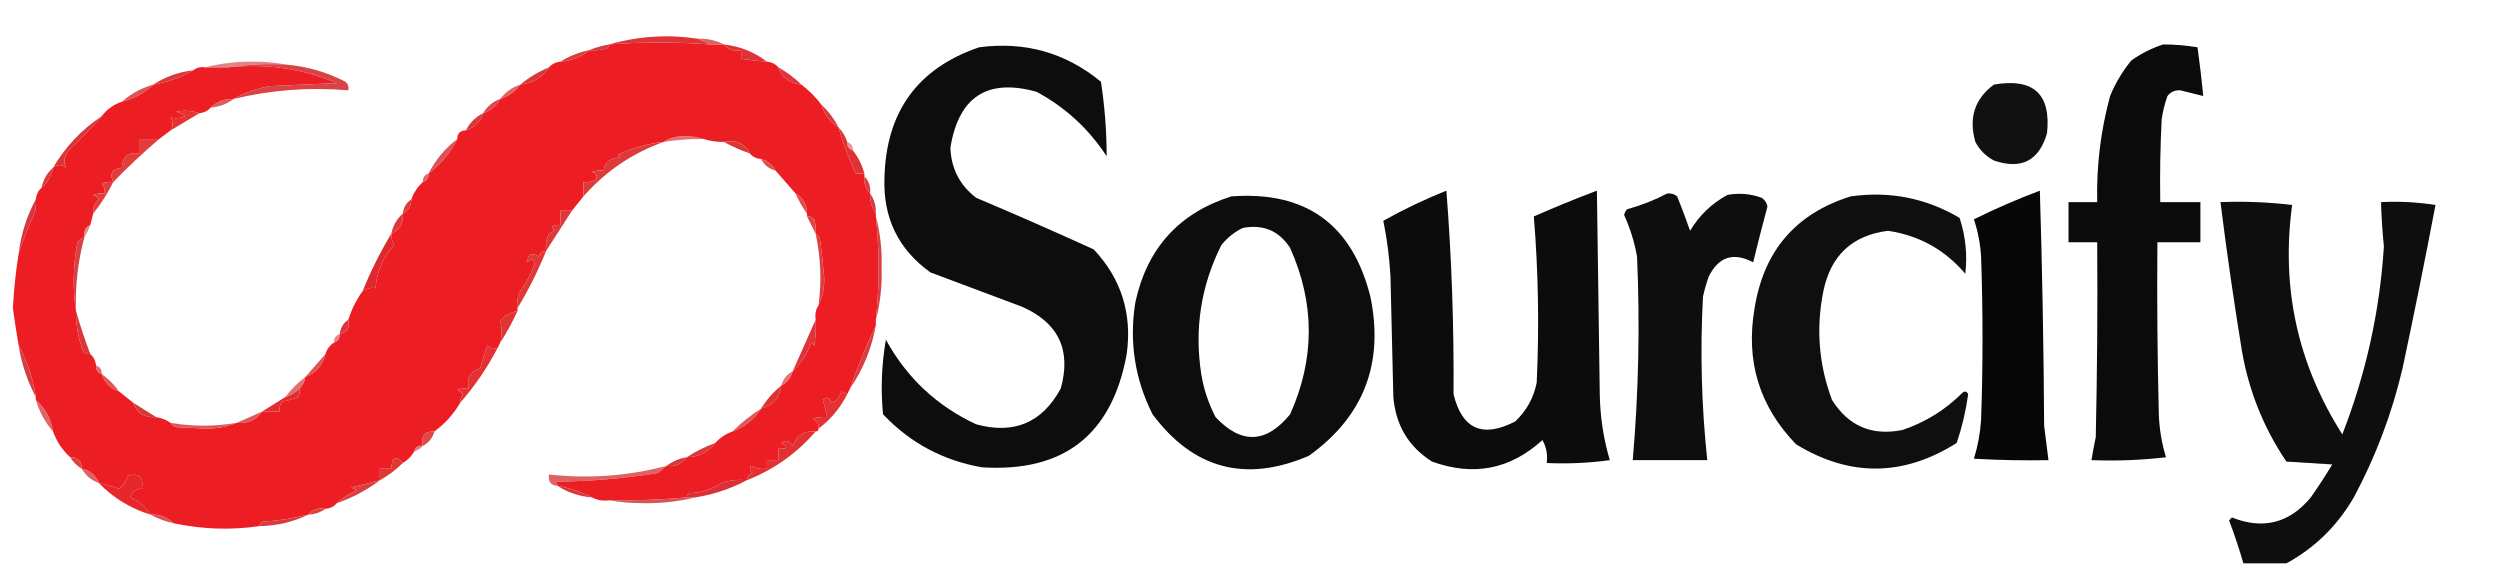 <?xml version="1.0" encoding="UTF-8"?>
<!DOCTYPE svg PUBLIC "-//W3C//DTD SVG 1.1//EN" "http://www.w3.org/Graphics/SVG/1.1/DTD/svg11.dtd">
<svg xmlns="http://www.w3.org/2000/svg" version="1.1" width="872px" height="197px" style="shape-rendering:geometricPrecision; text-rendering:geometricPrecision; image-rendering:optimizeQuality; fill-rule:evenodd; clip-rule:evenodd" xmlns:xlink="http://www.w3.org/1999/xlink">
<g><path style="opacity:1" fill="#dd3537" d="M 243.5,13.5 C 244.833,14.167 246.167,14.833 247.5,15.5C 235.849,14.593 224.183,14.593 212.5,15.5C 222.613,12.586 232.946,11.919 243.5,13.5 Z"/></g>
<g><path style="opacity:1" fill="#ec1e24" d="M 247.5,15.5 C 249.167,15.5 250.833,15.5 252.5,15.5C 253.918,17.308 255.918,17.975 258.5,17.5C 258.5,18.5 258.5,19.5 258.5,20.5C 261.482,20.963 264.482,21.296 267.5,21.5C 269.153,21.66 270.486,22.326 271.5,23.5C 272.818,27.087 275.485,29.087 279.5,29.5C 282.167,31.5 284.5,33.833 286.5,36.5C 287.529,39.891 289.529,42.557 292.5,44.5C 294.085,50.123 296.085,55.456 298.5,60.5C 299.5,60.5 300.5,60.5 301.5,60.5C 301.5,60.833 301.5,61.167 301.5,61.5C 301.259,63.898 301.926,65.898 303.5,67.5C 303.41,70.152 304.076,72.486 305.5,74.5C 305.5,74.833 305.5,75.167 305.5,75.5C 306.773,87.504 306.773,99.504 305.5,111.5C 305.5,112.167 305.5,112.833 305.5,113.5C 302.121,120.629 299.121,127.962 296.5,135.5C 296.167,136.167 295.833,136.833 295.5,137.5C 294.85,137.196 294.183,136.863 293.5,136.5C 292.785,138.778 291.618,140.111 290,140.5C 289.395,138.519 288.395,138.185 287,139.5C 287.595,141.35 288.095,143.35 288.5,145.5C 286.801,145.34 285.134,145.506 283.5,146C 284.973,146.71 285.64,147.876 285.5,149.5C 285.5,150.167 285.167,150.5 284.5,150.5C 280.591,150.134 277.924,151.8 276.5,155.5C 275.377,153.711 274.044,153.378 272.5,154.5C 275.131,156.005 274.797,156.671 271.5,156.5C 271.5,157.833 271.5,159.167 271.5,160.5C 270.167,160.5 268.833,160.5 267.5,160.5C 267.5,161.5 267.5,162.5 267.5,163.5C 265.533,163.739 263.699,163.406 262,162.5C 261.383,163.449 261.549,164.282 262.5,165C 261.244,165.417 260.577,166.25 260.5,167.5C 257.428,167.183 254.428,167.516 251.5,168.5C 248.202,170.743 244.535,171.909 240.5,172C 239.944,172.383 239.611,172.883 239.5,173.5C 230.524,174.308 221.524,174.642 212.5,174.5C 210.265,174.795 208.265,174.461 206.5,173.5C 202.714,171.571 198.714,170.238 194.5,169.5C 194.389,168.883 194.056,168.383 193.5,168C 205.591,167.906 217.591,166.906 229.5,165C 230.571,164.148 231.571,163.315 232.5,162.5C 235.491,162.834 237.824,161.834 239.5,159.5C 243.73,159.386 247.063,157.719 249.5,154.5C 251.147,152.674 253.147,151.34 255.5,150.5C 259.704,148.967 263.037,146.3 265.5,142.5C 269.548,141.428 271.881,138.761 272.5,134.5C 274.531,133.461 275.864,131.795 276.5,129.5C 279.365,126.81 281.531,123.477 283,119.5C 283.333,119.833 283.667,120.167 284,120.5C 284.498,117.518 284.665,114.518 284.5,111.5C 284.216,109.585 284.549,107.919 285.5,106.5C 286.913,103.618 287.579,100.451 287.5,97C 287.123,92.487 286.623,87.987 286,83.5C 285.722,82.584 285.222,81.918 284.5,81.5C 284.66,79.801 284.494,78.134 284,76.5C 283.329,75.748 282.496,75.414 281.5,75.5C 281.5,75.167 281.5,74.833 281.5,74.5C 281.416,71.318 280.083,68.985 277.5,67.5C 275.196,64.859 272.862,62.192 270.5,59.5C 269.415,57.413 267.749,56.08 265.5,55.5C 263.847,55.34 262.514,54.674 261.5,53.5C 259.657,49.991 256.657,48.657 252.5,49.5C 250.097,49.552 247.764,49.219 245.5,48.5C 243.359,47.837 241.025,47.503 238.5,47.5C 235.731,47.529 233.397,48.195 231.5,49.5C 225.941,50.107 220.608,51.607 215.5,54C 215.833,54.333 216.167,54.667 216.5,55C 213.077,54.855 211.077,56.355 210.5,59.5C 209.127,59.343 207.793,59.51 206.5,60C 207.956,60.423 208.456,61.256 208,62.5C 206.644,63.38 205.144,63.714 203.5,63.5C 203.5,65.167 203.5,66.833 203.5,68.5C 202.136,70.191 200.803,71.858 199.5,73.5C 198.167,73.5 196.833,73.5 195.5,73.5C 195.5,75.167 195.5,76.833 195.5,78.5C 194.448,78.35 193.448,78.517 192.5,79C 193.604,80.131 193.271,80.965 191.5,81.5C 190.534,83.396 190.201,85.396 190.5,87.5C 189.25,87.577 188.417,88.244 188,89.5C 185.323,87.934 183.99,88.6 184,91.5C 185.156,90.007 185.99,90.174 186.5,92C 185.258,95.438 183.591,98.604 181.5,101.5C 180.534,103.396 180.201,105.396 180.5,107.5C 180.5,107.833 180.5,108.167 180.5,108.5C 178.034,108.899 176.034,110.065 174.5,112C 175.127,114.411 175.127,116.911 174.5,119.5C 174.167,120.167 173.833,120.833 173.5,121.5C 172.178,121.67 171.011,121.337 170,120.5C 169.061,123.121 168.228,125.788 167.5,128.5C 164.013,129.522 162.68,131.855 163.5,135.5C 162.127,135.343 160.793,135.51 159.5,136C 160.308,136.308 160.975,136.808 161.5,137.5C 160.873,138.417 160.539,139.417 160.5,140.5C 158.212,144.456 155.212,147.789 151.5,150.5C 148.09,150.384 146.756,152.05 147.5,155.5C 145.821,155.285 144.821,155.952 144.5,157.5C 143.5,159.167 142.167,160.5 140.5,161.5C 137.941,158.667 136.608,159.334 136.5,163.5C 135.167,163.5 133.833,163.5 132.5,163.5C 132.5,164.833 132.5,166.167 132.5,167.5C 129.223,168.423 125.89,169.256 122.5,170C 123.167,170.333 123.833,170.667 124.5,171C 121.844,172.161 119.511,173.661 117.5,175.5C 116.486,176.674 115.153,177.34 113.5,177.5C 110.99,177.054 108.99,177.72 107.5,179.5C 102.284,180.804 96.951,181.637 91.5,182C 90.944,182.383 90.611,182.883 90.5,183.5C 80.567,184.968 70.567,184.635 60.5,182.5C 58.383,180.345 55.716,179.345 52.5,179.5C 50.786,176.805 48.452,174.805 45.5,173.5C 46.077,171.45 47.41,170.45 49.5,170.5C 50.158,166.323 48.492,164.823 44.5,166C 43.95,167.845 42.95,169.345 41.5,170.5C 39.199,169.675 36.865,169.008 34.5,168.5C 33.407,165.739 31.407,164.073 28.5,163.5C 28.512,160.858 27.179,159.525 24.5,159.5C 21.756,157.016 19.756,154.016 18.5,150.5C 17.752,145.993 15.752,142.327 12.5,139.5C 12.5,139.167 12.5,138.833 12.5,138.5C 11.525,132.074 9.525,126.074 6.5,120.5C 5.754,116.201 5.087,111.868 4.5,107.5C 4.795,101.276 5.462,94.943 6.5,88.5C 8.022,83.798 9.855,79.132 12,74.5C 12.493,72.866 12.66,71.199 12.5,69.5C 12.66,67.847 13.326,66.514 14.5,65.5C 16.559,63.74 17.892,61.406 18.5,58.5C 20.01,57.272 21.51,57.272 23,58.5C 22.015,56.402 22.349,54.402 24,52.5C 28.037,48.631 31.87,44.631 35.5,40.5C 37.296,38.1 39.63,36.433 42.5,35.5C 46.727,34.456 50.394,32.456 53.5,29.5C 58.517,28.607 63.183,26.941 67.5,24.5C 68.568,23.566 69.901,23.232 71.5,23.5C 74.167,23.5 76.833,23.5 79.5,23.5C 92.819,22.065 105.486,23.898 117.5,29C 109.833,29.333 102.167,29.667 94.5,30C 89.801,30.749 85.468,32.249 81.5,34.5C 78.351,34.415 75.684,35.415 73.5,37.5C 72.486,38.674 71.153,39.34 69.5,39.5C 66.887,38.565 64.221,38.398 61.5,39C 62.624,39.249 63.624,39.749 64.5,40.5C 62.892,41.242 61.225,41.409 59.5,41C 60.413,42.414 60.413,43.914 59.5,45.5C 58.205,46.488 56.872,47.488 55.5,48.5C 53.167,48.5 50.833,48.5 48.5,48.5C 48.5,50.167 48.5,51.833 48.5,53.5C 44.651,53.019 42.651,54.686 42.5,58.5C 39.134,58.909 38.134,60.575 39.5,63.5C 38.127,63.343 36.793,63.51 35.5,64C 36.337,65.011 36.67,66.178 36.5,67.5C 35.127,67.343 33.793,67.51 32.5,68C 33.308,68.308 33.975,68.808 34.5,69.5C 32.995,70.841 32.328,72.508 32.5,74.5C 32.167,75.833 31.833,77.167 31.5,78.5C 29.823,79.183 29.157,80.517 29.5,82.5C 28.542,82.953 27.708,83.62 27,84.5C 25.484,92.638 25.318,100.638 26.5,108.5C 26.442,113.321 27.275,117.988 29,122.5C 29.671,123.252 30.504,123.586 31.5,123.5C 32.674,124.514 33.34,125.847 33.5,127.5C 33.427,129.027 34.094,130.027 35.5,130.5C 36.5,133.5 38.5,135.5 41.5,136.5C 43.167,137.833 44.833,139.167 46.5,140.5C 47.821,144.13 50.488,145.797 54.5,145.5C 56.403,145.796 58.07,146.463 59.5,147.5C 59.917,148.222 60.584,148.722 61.5,149C 65,149.167 68.5,149.333 72,149.5C 75.902,149.488 79.402,148.821 82.5,147.5C 86.409,147.864 89.409,146.53 91.5,143.5C 93.5,143.5 95.5,143.5 97.5,143.5C 97.33,142.178 97.663,141.011 98.5,140C 100.433,139.749 102.266,139.249 104,138.5C 104.483,137.552 104.649,136.552 104.5,135.5C 105.6,134.395 106.267,133.062 106.5,131.5C 110.236,130.095 112.569,127.429 113.5,123.5C 114.026,121.77 115.026,120.436 116.5,119.5C 117.906,119.027 118.573,118.027 118.5,116.5C 121.084,115.952 122.084,114.285 121.5,111.5C 122.659,107.849 124.326,104.515 126.5,101.5C 128.112,100.548 129.612,100.214 131,100.5C 131.42,94.647 133.587,89.647 137.5,85.5C 136.754,84.264 136.421,82.93 136.5,81.5C 139.451,80.191 140.784,77.857 140.5,74.5C 142.408,73.514 143.408,71.848 143.5,69.5C 144.34,67.147 145.674,65.147 147.5,63.5C 148.906,63.027 149.573,62.027 149.5,60.5C 153.784,57.248 157.118,53.248 159.5,48.5C 159.5,46.5 160.5,45.5 162.5,45.5C 165.5,44.5 167.5,42.5 168.5,39.5C 171.089,38.581 173.089,36.914 174.5,34.5C 177.37,33.567 179.704,31.9 181.5,29.5C 185.857,28.997 189.191,26.997 191.5,23.5C 192.514,22.326 193.847,21.66 195.5,21.5C 199.358,21.23 202.691,19.897 205.5,17.5C 207.527,17.662 209.527,17.495 211.5,17C 212.056,16.617 212.389,16.117 212.5,15.5C 224.183,14.593 235.849,14.593 247.5,15.5 Z"/></g>
<g><path style="opacity:0.843" fill="#d54549" d="M 243.5,13.5 C 246.781,13.42 249.781,14.087 252.5,15.5C 250.833,15.5 249.167,15.5 247.5,15.5C 246.167,14.833 244.833,14.167 243.5,13.5 Z"/></g>
<g><path style="opacity:0.955" fill="#000000" d="M 754.5,15.5 C 758.534,15.505 762.534,15.838 766.5,16.5C 767.275,22.153 767.942,27.82 768.5,33.5C 765.844,32.842 763.178,32.175 760.5,31.5C 758.626,31.39 757.126,32.056 756,33.5C 755.08,36.101 754.413,38.768 754,41.5C 753.5,51.161 753.334,60.828 753.5,70.5C 758.167,70.5 762.833,70.5 767.5,70.5C 767.5,75.167 767.5,79.833 767.5,84.5C 762.5,84.5 757.5,84.5 752.5,84.5C 752.333,104.503 752.5,124.503 753,144.5C 753.178,149.627 754.012,154.627 755.5,159.5C 746.859,160.498 738.192,160.831 729.5,160.5C 729.933,157.834 730.433,155.168 731,152.5C 731.5,129.836 731.667,107.169 731.5,84.5C 728.167,84.5 724.833,84.5 721.5,84.5C 721.5,79.833 721.5,75.167 721.5,70.5C 724.833,70.5 728.167,70.5 731.5,70.5C 731.21,57.945 732.71,45.611 736,33.5C 737.871,28.919 740.371,24.752 743.5,21C 746.99,18.588 750.657,16.755 754.5,15.5 Z"/></g>
<g><path style="opacity:0.976" fill="#d23637" d="M 212.5,15.5 C 212.389,16.117 212.056,16.617 211.5,17C 209.527,17.495 207.527,17.662 205.5,17.5C 207.657,16.593 209.99,15.927 212.5,15.5 Z"/></g>
<g><path style="opacity:0.947" fill="#000000" d="M 341.5,16.5 C 357.485,14.369 371.652,18.369 384,28.5C 385.331,37.141 385.998,45.808 386,54.5C 379.737,44.903 371.57,37.403 361.5,32C 344.385,27.252 334.385,33.752 331.5,51.5C 331.755,58.78 334.755,64.613 340.5,69C 354.25,74.806 367.916,80.806 381.5,87C 391.106,97.234 394.94,109.401 393,123.5C 387.876,151.645 371.042,164.811 342.5,163C 328.918,160.627 317.418,154.46 308,144.5C 307.161,135.78 307.495,127.113 309,118.5C 316.3,131.801 326.8,141.635 340.5,148C 353.685,151.608 363.518,147.442 370,135.5C 373.72,122.106 369.22,112.606 356.5,107C 345.833,103 335.167,99 324.5,95C 313.318,86.967 307.985,75.967 308.5,62C 309.061,38.979 320.061,23.812 341.5,16.5 Z"/></g>
<g><path style="opacity:1" fill="#d73c3e" d="M 205.5,17.5 C 202.691,19.897 199.358,21.23 195.5,21.5C 198.518,19.6 201.851,18.267 205.5,17.5 Z"/></g>
<g><path style="opacity:1" fill="#de3438" d="M 252.5,15.5 C 258.111,16.145 263.111,18.145 267.5,21.5C 264.482,21.296 261.482,20.963 258.5,20.5C 258.5,19.5 258.5,18.5 258.5,17.5C 255.918,17.975 253.918,17.308 252.5,15.5 Z"/></g>
<g><path style="opacity:0.655" fill="#ce4549" d="M 99.5,22.5 C 92.646,22.176 85.979,22.509 79.5,23.5C 76.833,23.5 74.167,23.5 71.5,23.5C 77.1,22.057 82.933,21.39 89,21.5C 92.683,21.501 96.183,21.835 99.5,22.5 Z"/></g>
<g><path style="opacity:1" fill="#d7383c" d="M 191.5,23.5 C 189.191,26.997 185.857,28.997 181.5,29.5C 184.494,27 187.827,25 191.5,23.5 Z"/></g>
<g><path style="opacity:1" fill="#dd353d" d="M 271.5,23.5 C 274.473,25.147 277.14,27.147 279.5,29.5C 275.485,29.087 272.818,27.087 271.5,23.5 Z"/></g>
<g><path style="opacity:1" fill="#d63939" d="M 67.5,24.5 C 63.183,26.941 58.517,28.607 53.5,29.5C 57.695,26.746 62.362,25.079 67.5,24.5 Z"/></g>
<g><path style="opacity:0.918" fill="#d73336" d="M 79.5,23.5 C 85.979,22.509 92.646,22.176 99.5,22.5C 106.887,23.097 113.887,25.097 120.5,28.5C 121.386,29.325 121.719,30.325 121.5,31.5C 108.025,30.35 94.692,31.35 81.5,34.5C 85.468,32.249 89.801,30.749 94.5,30C 102.167,29.667 109.833,29.333 117.5,29C 105.486,23.898 92.819,22.065 79.5,23.5 Z"/></g>
<g><path style="opacity:0.933" fill="#000000" d="M 695.5,29.5 C 709.291,27.13 715.458,32.796 714,46.5C 711.206,56.084 705.04,59.251 695.5,56C 692.667,54.5 690.5,52.333 689,49.5C 686.612,41.094 688.778,34.427 695.5,29.5 Z"/></g>
<g><path style="opacity:0.867" fill="#d83a3b" d="M 53.5,29.5 C 50.394,32.456 46.727,34.456 42.5,35.5C 45.675,32.672 49.342,30.672 53.5,29.5 Z"/></g>
<g><path style="opacity:0.824" fill="#d84245" d="M 181.5,29.5 C 179.704,31.9 177.37,33.567 174.5,34.5C 176.296,32.1 178.63,30.433 181.5,29.5 Z"/></g>
<g><path style="opacity:0.89" fill="#d74948" d="M 81.5,34.5 C 79.208,36.267 76.542,37.267 73.5,37.5C 75.684,35.415 78.351,34.415 81.5,34.5 Z"/></g>
<g><path style="opacity:0.933" fill="#d63d41" d="M 174.5,34.5 C 173.089,36.914 171.089,38.581 168.5,39.5C 169.911,37.086 171.911,35.419 174.5,34.5 Z"/></g>
<g><path style="opacity:1" fill="#e33431" d="M 69.5,39.5 C 66.202,41.485 62.869,43.485 59.5,45.5C 60.413,43.914 60.413,42.414 59.5,41C 61.225,41.409 62.892,41.242 64.5,40.5C 63.624,39.749 62.624,39.249 61.5,39C 64.221,38.398 66.887,38.565 69.5,39.5 Z"/></g>
<g><path style="opacity:1" fill="#d63b42" d="M 286.5,36.5 C 288.984,38.8 290.984,41.467 292.5,44.5C 289.529,42.557 287.529,39.891 286.5,36.5 Z"/></g>
<g><path style="opacity:1" fill="#da3739" d="M 168.5,39.5 C 167.5,42.5 165.5,44.5 162.5,45.5C 163.784,42.883 165.784,40.883 168.5,39.5 Z"/></g>
<g><path style="opacity:0.71" fill="#d33b3d" d="M 245.5,48.5 C 240.797,48.437 236.13,48.77 231.5,49.5C 233.397,48.195 235.731,47.529 238.5,47.5C 241.025,47.503 243.359,47.837 245.5,48.5 Z"/></g>
<g><path style="opacity:1" fill="#d9363a" d="M 35.5,40.5 C 31.87,44.631 28.037,48.631 24,52.5C 22.349,54.402 22.015,56.402 23,58.5C 21.51,57.272 20.01,57.272 18.5,58.5C 22.787,51.213 28.454,45.213 35.5,40.5 Z"/></g>
<g><path style="opacity:1" fill="#da3738" d="M 252.5,49.5 C 256.657,48.657 259.657,49.991 261.5,53.5C 258.314,52.403 255.314,51.07 252.5,49.5 Z"/></g>
<g><path style="opacity:0.89" fill="#d63e43" d="M 159.5,48.5 C 157.118,53.248 153.784,57.248 149.5,60.5C 151.882,55.752 155.216,51.752 159.5,48.5 Z"/></g>
<g><path style="opacity:0.643" fill="#e3585d" d="M 295.5,49.5 C 296.906,49.973 297.573,50.973 297.5,52.5C 296.094,52.027 295.427,51.027 295.5,49.5 Z"/></g>
<g><path style="opacity:1" fill="#de3233" d="M 292.5,44.5 C 293.89,45.899 294.89,47.566 295.5,49.5C 295.427,51.027 296.094,52.027 297.5,52.5C 299.341,54.849 300.674,57.515 301.5,60.5C 300.5,60.5 299.5,60.5 298.5,60.5C 296.085,55.456 294.085,50.123 292.5,44.5 Z"/></g>
<g><path style="opacity:1" fill="#e23c3d" d="M 55.5,48.5 C 49.959,53.216 44.626,58.216 39.5,63.5C 38.134,60.575 39.134,58.909 42.5,58.5C 42.651,54.686 44.651,53.019 48.5,53.5C 48.5,51.833 48.5,50.167 48.5,48.5C 50.833,48.5 53.167,48.5 55.5,48.5 Z"/></g>
<g><path style="opacity:1" fill="#de3a3a" d="M 231.5,49.5 C 220.591,53.392 211.257,59.726 203.5,68.5C 203.5,66.833 203.5,65.167 203.5,63.5C 205.144,63.714 206.644,63.38 208,62.5C 208.456,61.256 207.956,60.423 206.5,60C 207.793,59.51 209.127,59.343 210.5,59.5C 211.077,56.355 213.077,54.855 216.5,55C 216.167,54.667 215.833,54.333 215.5,54C 220.608,51.607 225.941,50.107 231.5,49.5 Z"/></g>
<g><path style="opacity:0.976" fill="#dc4d49" d="M 265.5,55.5 C 267.749,56.08 269.415,57.413 270.5,59.5C 268.251,58.92 266.585,57.587 265.5,55.5 Z"/></g>
<g><path style="opacity:0.843" fill="#d8484f" d="M 149.5,60.5 C 149.573,62.027 148.906,63.027 147.5,63.5C 147.427,61.973 148.094,60.973 149.5,60.5 Z"/></g>
<g><path style="opacity:1" fill="#d63a3d" d="M 18.5,58.5 C 17.892,61.406 16.559,63.74 14.5,65.5C 15.079,62.669 16.412,60.336 18.5,58.5 Z"/></g>
<g><path style="opacity:1" fill="#d9403d" d="M 301.5,61.5 C 303.074,63.102 303.741,65.102 303.5,67.5C 301.926,65.898 301.259,63.898 301.5,61.5 Z"/></g>
<g><path style="opacity:0.953" fill="#000000" d="M 504.5,66.5 C 506.326,89.812 507.159,113.479 507,137.5C 509.963,149.713 517.129,152.879 528.5,147C 532.423,143.323 534.923,138.823 536,133.5C 536.906,114.061 536.573,94.728 535,75.5C 542.253,72.305 549.586,69.305 557,66.5C 557.333,90.167 557.667,113.833 558,137.5C 558.125,145.341 559.291,153.008 561.5,160.5C 554.197,161.497 546.863,161.831 539.5,161.5C 539.875,158.603 539.375,155.937 538,153.5C 526.775,163.729 513.942,166.229 499.5,161C 491.338,155.864 486.838,148.364 486,138.5C 485.667,124.5 485.333,110.5 485,96.5C 484.645,89.93 483.812,83.43 482.5,77C 489.621,73.017 496.954,69.517 504.5,66.5 Z"/></g>
<g><path style="opacity:0.969" fill="#000000" d="M 711.5,66.5 C 712.332,93.664 712.832,120.997 713,148.5C 713.501,152.51 714.001,156.51 714.5,160.5C 705.827,160.666 697.16,160.5 688.5,160C 689.86,155.637 690.694,151.137 691,146.5C 691.667,127.5 691.667,108.5 691,89.5C 690.736,85.045 689.902,80.712 688.5,76.5C 695.997,72.779 703.663,69.445 711.5,66.5 Z"/></g>
<g><path style="opacity:1" fill="#e13d3f" d="M 39.5,63.5 C 37.554,67.439 35.221,71.106 32.5,74.5C 32.328,72.508 32.995,70.841 34.5,69.5C 33.975,68.808 33.308,68.308 32.5,68C 33.793,67.51 35.127,67.343 36.5,67.5C 36.67,66.178 36.337,65.011 35.5,64C 36.793,63.51 38.127,63.343 39.5,63.5 Z"/></g>
<g><path style="opacity:1" fill="#dd4b4d" d="M 277.5,67.5 C 280.083,68.985 281.416,71.318 281.5,74.5C 279.929,72.365 278.596,70.032 277.5,67.5 Z"/></g>
<g><path style="opacity:0.944" fill="#000000" d="M 581.5,67.5 C 582.822,67.33 583.989,67.663 585,68.5C 586.6,72.467 588.1,76.467 589.5,80.5C 592.692,75.142 597.025,70.975 602.5,68C 606.594,67.233 610.594,67.566 614.5,69C 615.574,69.739 616.241,70.739 616.5,72C 614.751,78.498 613.084,84.998 611.5,91.5C 604.614,87.861 599.447,89.527 596,96.5C 595.178,98.788 594.511,101.122 594,103.5C 592.976,122.567 593.476,141.567 595.5,160.5C 586.833,160.5 578.167,160.5 569.5,160.5C 571.544,136.893 572.044,113.227 571,89.5C 570.104,84.478 568.604,79.645 566.5,75C 566.645,74.228 566.978,73.561 567.5,73C 572.464,71.629 577.131,69.796 581.5,67.5 Z"/></g>
<g><path style="opacity:0.948" fill="#000000" d="M 429.5,68.5 C 455.494,66.578 471.66,78.245 478,103.5C 482.79,126.82 475.623,145.32 456.5,159C 434.432,168.443 416.265,163.609 402,144.5C 395.821,132.203 393.821,119.203 396,105.5C 400.068,86.605 411.235,74.271 429.5,68.5 Z M 433.5,79.5 C 440.656,78.166 446.156,80.5 450,86.5C 458.665,105.816 458.665,125.149 450,144.5C 441.644,154.715 432.977,155.048 424,145.5C 421.534,140.768 419.867,135.768 419,130.5C 416.558,114.689 418.892,99.689 426,85.5C 428.114,82.879 430.614,80.879 433.5,79.5 Z"/></g>
<g><path style="opacity:0.941" fill="#000000" d="M 645.5,68.5 C 659.091,66.577 671.758,69.077 683.5,76C 685.598,82.382 686.265,88.882 685.5,95.5C 678.384,87.109 669.384,82.109 658.5,80.5C 646.082,82.081 638.582,89.081 636,101.5C 633.371,114.479 634.371,127.146 639,139.5C 644.707,148.601 652.874,152.101 663.5,150C 671.512,147.325 678.512,142.992 684.5,137C 685.332,136.312 685.998,136.479 686.5,137.5C 685.699,143.317 684.365,148.983 682.5,154.5C 663.895,166.248 645.228,166.415 626.5,155C 613.649,141.769 608.815,125.936 612,107.5C 615.199,87.48 626.366,74.48 645.5,68.5 Z"/></g>
<g><path style="opacity:1" fill="#d23b3e" d="M 303.5,67.5 C 304.924,69.514 305.59,71.848 305.5,74.5C 304.076,72.486 303.41,70.152 303.5,67.5 Z"/></g>
<g><path style="opacity:0.944" fill="#000000" d="M 797.5,196.5 C 792.5,196.5 787.5,196.5 782.5,196.5C 781.044,191.465 779.377,186.465 777.5,181.5C 777.833,181.167 778.167,180.833 778.5,180.5C 789.395,184.811 798.561,182.477 806,173.5C 808.624,169.752 811.124,165.919 813.5,162C 808.167,161.667 802.833,161.333 797.5,161C 789.607,149.332 784.44,136.499 782,122.5C 779.173,105.204 776.673,87.87 774.5,70.5C 782.86,70.169 791.193,70.502 799.5,71.5C 795.584,100.351 801.417,127.018 817,151.5C 825.232,130.407 830.065,108.574 831.5,86C 830.982,80.842 830.649,75.675 830.5,70.5C 836.868,70.17 843.202,70.504 849.5,71.5C 845.884,90.528 842.05,109.528 838,128.5C 834.304,144.255 828.637,159.255 821,173.5C 815.26,183.408 807.426,191.075 797.5,196.5 Z"/></g>
<g><path style="opacity:1" fill="#d4373f" d="M 12.5,69.5 C 12.66,71.199 12.493,72.866 12,74.5C 9.855,79.132 8.022,83.798 6.5,88.5C 7.324,81.699 9.324,75.365 12.5,69.5 Z"/></g>
<g><path style="opacity:1" fill="#da3d3e" d="M 143.5,69.5 C 143.408,71.848 142.408,73.514 140.5,74.5C 140.75,72.326 141.75,70.659 143.5,69.5 Z"/></g>
<g><path style="opacity:1" fill="#df383a" d="M 199.5,73.5 C 196.486,78.203 193.486,82.87 190.5,87.5C 190.201,85.396 190.534,83.396 191.5,81.5C 193.271,80.965 193.604,80.131 192.5,79C 193.448,78.517 194.448,78.35 195.5,78.5C 195.5,76.833 195.5,75.167 195.5,73.5C 196.833,73.5 198.167,73.5 199.5,73.5 Z"/></g>
<g><path style="opacity:1" fill="#dd383d" d="M 140.5,74.5 C 140.784,77.857 139.451,80.191 136.5,81.5C 137.079,78.669 138.412,76.336 140.5,74.5 Z"/></g>
<g><path style="opacity:1" fill="#df4546" d="M 281.5,75.5 C 282.496,75.414 283.329,75.748 284,76.5C 284.494,78.134 284.66,79.801 284.5,81.5C 283.514,79.574 282.514,77.574 281.5,75.5 Z"/></g>
<g><path style="opacity:0.69" fill="#df575b" d="M 31.5,78.5 C 31.011,79.995 30.345,81.329 29.5,82.5C 29.157,80.517 29.823,79.183 31.5,78.5 Z"/></g>
<g><path style="opacity:0.945" fill="#d53639" d="M 29.5,82.5 C 27.192,90.993 26.192,99.66 26.5,108.5C 25.318,100.638 25.484,92.638 27,84.5C 27.708,83.62 28.542,82.953 29.5,82.5 Z"/></g>
<g><path style="opacity:0.938" fill="#d43637" d="M 305.5,75.5 C 307.04,81.251 307.706,87.251 307.5,93.5C 307.706,99.749 307.04,105.749 305.5,111.5C 306.773,99.504 306.773,87.504 305.5,75.5 Z"/></g>
<g><path style="opacity:1" fill="#e03737" d="M 190.5,87.5 C 187.675,94.484 184.341,101.151 180.5,107.5C 180.201,105.396 180.534,103.396 181.5,101.5C 183.591,98.604 185.258,95.438 186.5,92C 185.99,90.174 185.156,90.007 184,91.5C 183.99,88.6 185.323,87.934 188,89.5C 188.417,88.244 189.25,87.577 190.5,87.5 Z"/></g>
<g><path style="opacity:1" fill="#df2a2d" d="M 136.5,81.5 C 136.421,82.93 136.754,84.264 137.5,85.5C 133.587,89.647 131.42,94.647 131,100.5C 129.612,100.214 128.112,100.548 126.5,101.5C 129.325,94.516 132.659,87.849 136.5,81.5 Z"/></g>
<g><path style="opacity:0.976" fill="#da3a3c" d="M 284.5,81.5 C 285.222,81.918 285.722,82.584 286,83.5C 286.623,87.987 287.123,92.487 287.5,97C 287.579,100.451 286.913,103.618 285.5,106.5C 286.629,98.129 286.296,89.796 284.5,81.5 Z"/></g>
<g><path style="opacity:1" fill="#df3535" d="M 180.5,108.5 C 178.738,112.362 176.738,116.028 174.5,119.5C 175.127,116.911 175.127,114.411 174.5,112C 176.034,110.065 178.034,108.899 180.5,108.5 Z"/></g>
<g><path style="opacity:1" fill="#db373a" d="M 26.5,108.5 C 27.935,113.473 29.602,118.473 31.5,123.5C 30.504,123.586 29.671,123.252 29,122.5C 27.275,117.988 26.442,113.321 26.5,108.5 Z"/></g>
<g><path style="opacity:1" fill="#dc3640" d="M 121.5,111.5 C 122.084,114.285 121.084,115.952 118.5,116.5C 118.75,114.326 119.75,112.659 121.5,111.5 Z"/></g>
<g><path style="opacity:0.643" fill="#cf464c" d="M 118.5,116.5 C 118.573,118.027 117.906,119.027 116.5,119.5C 116.427,117.973 117.094,116.973 118.5,116.5 Z"/></g>
<g><path style="opacity:1" fill="#dc3639" d="M 284.5,111.5 C 284.665,114.518 284.498,117.518 284,120.5C 283.667,120.167 283.333,119.833 283,119.5C 281.531,123.477 279.365,126.81 276.5,129.5C 279.205,123.432 281.872,117.432 284.5,111.5 Z"/></g>
<g><path style="opacity:1" fill="#d53d3d" d="M 6.5,120.5 C 9.525,126.074 11.525,132.074 12.5,138.5C 9.533,132.932 7.533,126.932 6.5,120.5 Z"/></g>
<g><path style="opacity:0.824" fill="#db4d53" d="M 33.5,127.5 C 34.906,127.973 35.573,128.973 35.5,130.5C 34.094,130.027 33.427,129.027 33.5,127.5 Z"/></g>
<g><path style="opacity:0.91" fill="#d64443" d="M 113.5,123.5 C 112.569,127.429 110.236,130.095 106.5,131.5C 108.862,128.808 111.196,126.141 113.5,123.5 Z"/></g>
<g><path style="opacity:1" fill="#e23235" d="M 173.5,121.5 C 169.895,128.391 165.562,134.725 160.5,140.5C 160.539,139.417 160.873,138.417 161.5,137.5C 160.975,136.808 160.308,136.308 159.5,136C 160.793,135.51 162.127,135.343 163.5,135.5C 162.68,131.855 164.013,129.522 167.5,128.5C 168.228,125.788 169.061,123.121 170,120.5C 171.011,121.337 172.178,121.67 173.5,121.5 Z"/></g>
<g><path style="opacity:0.976" fill="#de5053" d="M 35.5,130.5 C 37.833,132.167 39.833,134.167 41.5,136.5C 38.5,135.5 36.5,133.5 35.5,130.5 Z"/></g>
<g><path style="opacity:0.757" fill="#d9444b" d="M 276.5,129.5 C 275.864,131.795 274.531,133.461 272.5,134.5C 273.124,132.246 274.457,130.579 276.5,129.5 Z"/></g>
<g><path style="opacity:1" fill="#d93d3f" d="M 305.5,113.5 C 304.046,121.542 301.046,128.875 296.5,135.5C 299.121,127.962 302.121,120.629 305.5,113.5 Z"/></g>
<g><path style="opacity:0.8" fill="#d94c4f" d="M 106.5,131.5 C 106.267,133.062 105.6,134.395 104.5,135.5C 103.078,136.925 101.411,137.925 99.5,138.5C 101.5,135.833 103.833,133.5 106.5,131.5 Z"/></g>
<g><path style="opacity:1" fill="#e22d2f" d="M 104.5,135.5 C 104.649,136.552 104.483,137.552 104,138.5C 102.266,139.249 100.433,139.749 98.5,140C 97.663,141.011 97.33,142.178 97.5,143.5C 95.5,143.5 93.5,143.5 91.5,143.5C 94.159,141.836 96.825,140.17 99.5,138.5C 101.411,137.925 103.078,136.925 104.5,135.5 Z"/></g>
<g><path style="opacity:1" fill="#e43136" d="M 295.5,137.5 C 293.109,142.279 289.776,146.279 285.5,149.5C 285.64,147.876 284.973,146.71 283.5,146C 285.134,145.506 286.801,145.34 288.5,145.5C 288.095,143.35 287.595,141.35 287,139.5C 288.395,138.185 289.395,138.519 290,140.5C 291.618,140.111 292.785,138.778 293.5,136.5C 294.183,136.863 294.85,137.196 295.5,137.5 Z"/></g>
<g><path style="opacity:1" fill="#dc3333" d="M 272.5,134.5 C 271.881,138.761 269.548,141.428 265.5,142.5C 267.372,139.418 269.705,136.751 272.5,134.5 Z"/></g>
<g><path style="opacity:0.824" fill="#d94446" d="M 12.5,139.5 C 15.752,142.327 17.752,145.993 18.5,150.5C 15.74,147.317 13.74,143.651 12.5,139.5 Z"/></g>
<g><path style="opacity:1" fill="#d33b3b" d="M 46.5,140.5 C 49.203,142.181 51.87,143.847 54.5,145.5C 50.488,145.797 47.821,144.13 46.5,140.5 Z"/></g>
<g><path style="opacity:0.843" fill="#d63b3c" d="M 91.5,143.5 C 89.409,146.53 86.409,147.864 82.5,147.5C 85.45,146.259 88.45,144.926 91.5,143.5 Z"/></g>
<g><path style="opacity:0.867" fill="#d93f41" d="M 59.5,147.5 C 67.159,148.793 74.826,148.793 82.5,147.5C 79.402,148.821 75.902,149.488 72,149.5C 68.5,149.333 65,149.167 61.5,149C 60.584,148.722 59.917,148.222 59.5,147.5 Z"/></g>
<g><path style="opacity:0.867" fill="#d7403e" d="M 265.5,142.5 C 263.037,146.3 259.704,148.967 255.5,150.5C 258.539,147.46 261.873,144.794 265.5,142.5 Z"/></g>
<g><path style="opacity:1" fill="#e14744" d="M 151.5,150.5 C 150.92,152.749 149.587,154.415 147.5,155.5C 146.756,152.05 148.09,150.384 151.5,150.5 Z"/></g>
<g><path style="opacity:1" fill="#e23133" d="M 284.5,150.5 C 277.913,158.13 269.913,163.796 260.5,167.5C 260.577,166.25 261.244,165.417 262.5,165C 261.549,164.282 261.383,163.449 262,162.5C 263.699,163.406 265.533,163.739 267.5,163.5C 267.5,162.5 267.5,161.5 267.5,160.5C 268.833,160.5 270.167,160.5 271.5,160.5C 271.5,159.167 271.5,157.833 271.5,156.5C 274.797,156.671 275.131,156.005 272.5,154.5C 274.044,153.378 275.377,153.711 276.5,155.5C 277.924,151.8 280.591,150.134 284.5,150.5 Z"/></g>
<g><path style="opacity:0.69" fill="#d54846" d="M 147.5,155.5 C 146.71,156.401 145.71,157.068 144.5,157.5C 144.821,155.952 145.821,155.285 147.5,155.5 Z"/></g>
<g><path style="opacity:1" fill="#d83a3e" d="M 249.5,154.5 C 247.063,157.719 243.73,159.386 239.5,159.5C 242.614,157.458 245.948,155.791 249.5,154.5 Z"/></g>
<g><path style="opacity:1" fill="#da4141" d="M 24.5,159.5 C 27.179,159.525 28.512,160.858 28.5,163.5C 26.833,162.5 25.5,161.167 24.5,159.5 Z"/></g>
<g><path style="opacity:1" fill="#d7383f" d="M 239.5,159.5 C 237.824,161.834 235.491,162.834 232.5,162.5C 234.509,160.935 236.843,159.935 239.5,159.5 Z"/></g>
<g><path style="opacity:1" fill="#dd3834" d="M 140.5,161.5 C 138.14,163.853 135.473,165.853 132.5,167.5C 132.5,166.167 132.5,164.833 132.5,163.5C 133.833,163.5 135.167,163.5 136.5,163.5C 136.608,159.334 137.941,158.667 140.5,161.5 Z"/></g>
<g><path style="opacity:0.867" fill="#d9494b" d="M 28.5,163.5 C 31.407,164.073 33.407,165.739 34.5,168.5C 31.911,167.581 29.911,165.914 28.5,163.5 Z"/></g>
<g><path style="opacity:1" fill="#e6272c" d="M 52.5,179.5 C 45.49,177.336 39.49,173.669 34.5,168.5C 36.865,169.008 39.199,169.675 41.5,170.5C 42.95,169.345 43.95,167.845 44.5,166C 48.492,164.823 50.158,166.323 49.5,170.5C 47.41,170.45 46.077,171.45 45.5,173.5C 48.452,174.805 50.786,176.805 52.5,179.5 Z"/></g>
<g><path style="opacity:0.782" fill="#d5363a" d="M 232.5,162.5 C 231.571,163.315 230.571,164.148 229.5,165C 217.591,166.906 205.591,167.906 193.5,168C 194.056,168.383 194.389,168.883 194.5,169.5C 192.088,169.306 191.088,167.973 191.5,165.5C 205.332,167.049 218.998,166.049 232.5,162.5 Z"/></g>
<g><path style="opacity:1" fill="#dc3f3f" d="M 132.5,167.5 C 127.953,170.941 122.953,173.608 117.5,175.5C 119.511,173.661 121.844,172.161 124.5,171C 123.833,170.667 123.167,170.333 122.5,170C 125.89,169.256 129.223,168.423 132.5,167.5 Z"/></g>
<g><path style="opacity:1" fill="#d5373c" d="M 194.5,169.5 C 198.714,170.238 202.714,171.571 206.5,173.5C 202.085,173.139 198.085,171.806 194.5,169.5 Z"/></g>
<g><path style="opacity:1" fill="#dd3036" d="M 260.5,167.5 C 254.921,170.471 248.921,172.471 242.5,173.5C 241.5,173.5 240.5,173.5 239.5,173.5C 239.611,172.883 239.944,172.383 240.5,172C 244.535,171.909 248.202,170.743 251.5,168.5C 254.428,167.516 257.428,167.183 260.5,167.5 Z"/></g>
<g><path style="opacity:0.843" fill="#cd3439" d="M 239.5,173.5 C 240.5,173.5 241.5,173.5 242.5,173.5C 236.566,174.963 230.399,175.63 224,175.5C 219.985,175.499 216.151,175.165 212.5,174.5C 221.524,174.642 230.524,174.308 239.5,173.5 Z"/></g>
<g><path style="opacity:0.978" fill="#d64341" d="M 113.5,177.5 C 111.786,178.738 109.786,179.405 107.5,179.5C 108.99,177.72 110.99,177.054 113.5,177.5 Z"/></g>
<g><path style="opacity:0.933" fill="#da464d" d="M 52.5,179.5 C 55.716,179.345 58.383,180.345 60.5,182.5C 57.603,181.871 54.936,180.871 52.5,179.5 Z"/></g>
<g><path style="opacity:0.978" fill="#d4383d" d="M 107.5,179.5 C 102.241,182.089 96.575,183.422 90.5,183.5C 90.611,182.883 90.944,182.383 91.5,182C 96.951,181.637 102.284,180.804 107.5,179.5 Z"/></g>
</svg>
